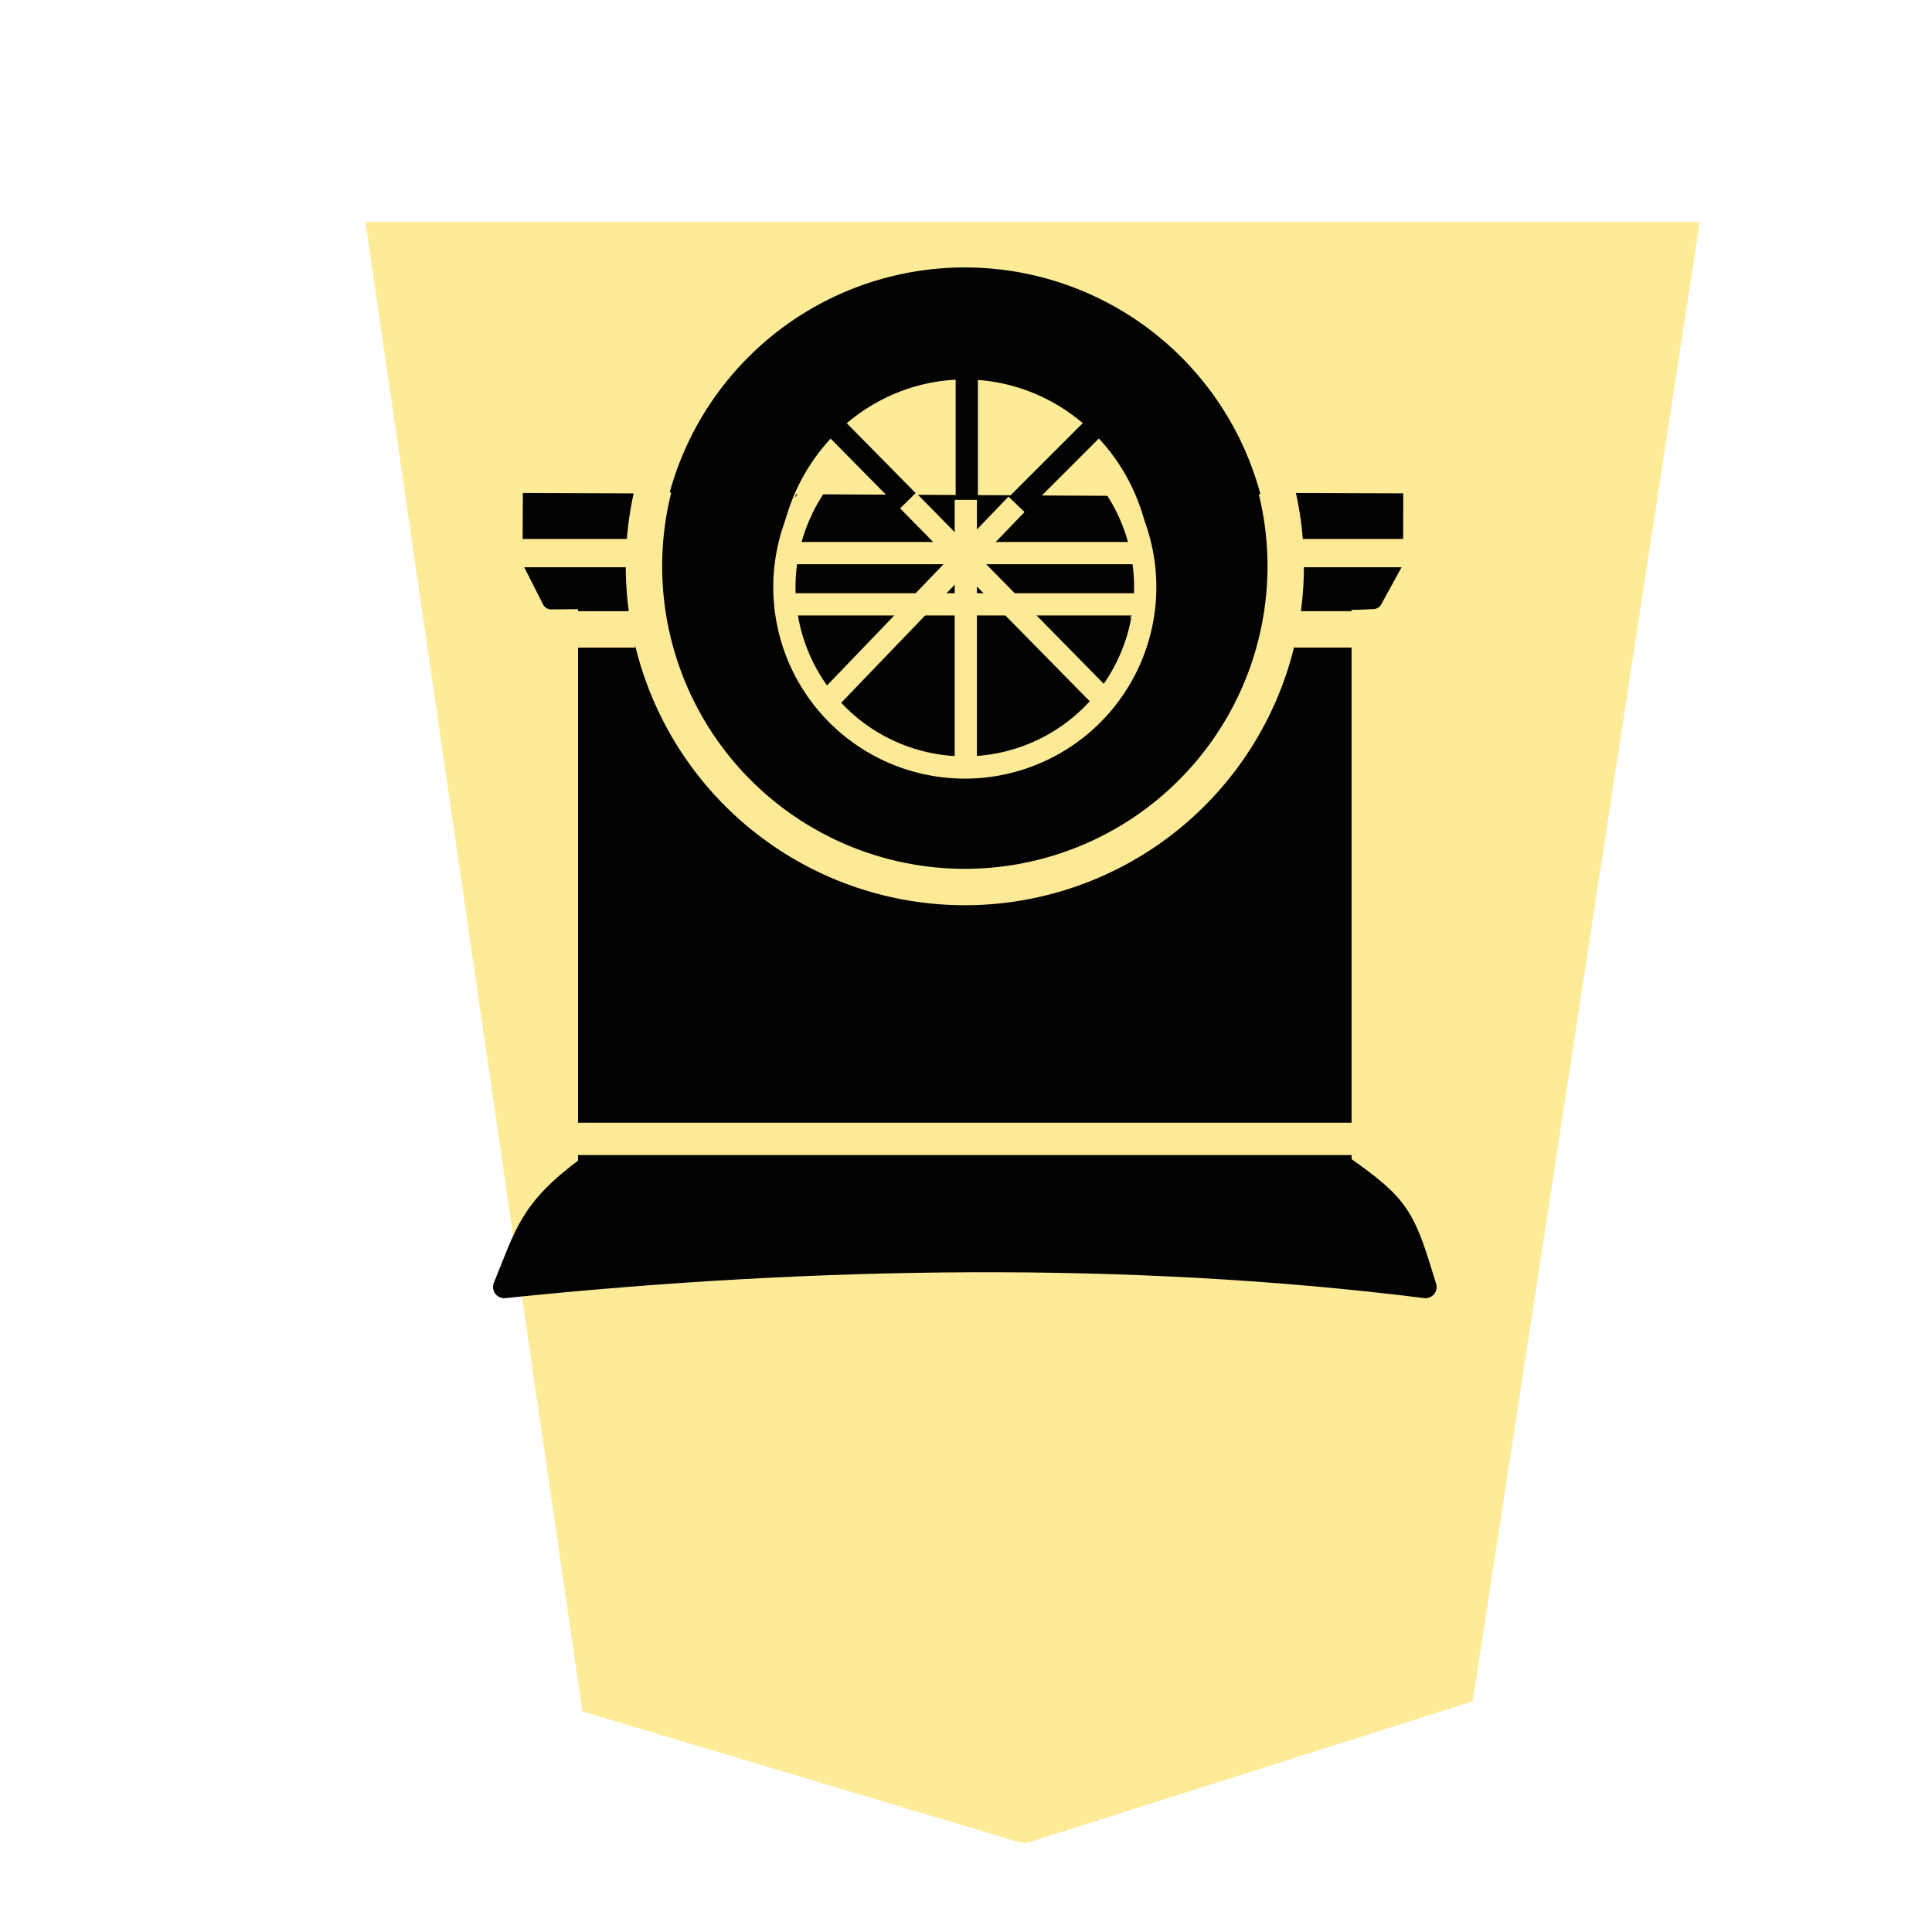 <?xml version="1.0" encoding="UTF-8" standalone="no"?>
<svg
   xmlns:dc="http://purl.org/dc/elements/1.1/"
   xmlns:cc="http://creativecommons.org/ns#"
   xmlns:rdf="http://www.w3.org/1999/02/22-rdf-syntax-ns#"
   xmlns:svg="http://www.w3.org/2000/svg"
   xmlns="http://www.w3.org/2000/svg"
   xmlns:sodipodi="http://sodipodi.sourceforge.net/DTD/sodipodi-0.dtd"
   xmlns:inkscape="http://www.inkscape.org/namespaces/inkscape"
   width="60"
   height="60"
   version="1.1"
   id="svg1717"
   sodipodi:docname="1HI.svg"
   inkscape:version="1.0.2 (e86c870879, 2021-01-15, custom)">
  <defs
     id="defs1721">
    <filter
       id="drop-shadow-2-88">
      <feGaussianBlur
         in="SourceAlpha"
         result="blur"
         stdDeviation="2"
         id="feGaussianBlur6807-1" />
      <feOffset
         result="offsetBlur"
         dx="2"
         dy="2"
         id="feOffset6809-5" />
      <feBlend
         in="SourceGraphic"
         in2="offsetBlur"
         mode="normal"
         id="feBlend6811-7" />
    </filter>
  </defs>
  <sodipodi:namedview
     pagecolor="#ffffff"
     bordercolor="#666666"
     borderopacity="1"
     objecttolerance="10"
     gridtolerance="10"
     guidetolerance="10"
     inkscape:pageopacity="0"
     inkscape:pageshadow="2"
     inkscape:window-width="3360"
     inkscape:window-height="1780"
     id="namedview1719"
     showgrid="false"
     inkscape:zoom="11.125147"
     inkscape:cx="-4.358153"
     inkscape:cy="23.869104"
     inkscape:window-x="6708"
     inkscape:window-y="1236"
     inkscape:window-maximized="1"
     inkscape:current-layer="svg1717"
     inkscape:document-rotation="0" />
  <!--
Created by Hari Seldon and modified by orangain, licensed under Creative Commons Attribution-Share Alike 3.0 Unported.
See: https://creativecommons.org/licenses/by-sa/3.0/deed.en

Original file is available at: https://commons.wikimedia.org/wiki/File:Shogi_gyokusho(svg).svg
-->
  <filter
     id="drop-shadow">
    <feGaussianBlur
       in="SourceAlpha"
       result="blur"
       stdDeviation="2"
       id="feGaussianBlur1692" />
    <feOffset
       result="offsetBlur"
       dx="2"
       dy="2"
       id="feOffset1694" />
    <feBlend
       in="SourceGraphic"
       in2="offsetBlur"
       mode="normal"
       id="feBlend1696" />
  </filter>
  <g
     style="fill:#fdd3e3;fill-opacity:1;filter:url(#drop-shadow-2-88)"
     transform="matrix(1.031,0,0,1.031,-102.587,-25.906)"
     id="g7764">
    <g
       transform="rotate(180,45.578,23.812)"
       id="g7762"
       style="fill:#fdd3e3;fill-opacity:1">
      <path
         style="fill:#fdeb98;fill-opacity:1"
         inkscape:connector-curvature="0"
         d="m -37.299,-31.01 -13.409,4.26 -6.837,44.558 40.19,1.13e-4 -6.535,-44.862 -13.138,-3.935 c -0.09,-0.017 -0.18,-0.032 -0.271,-0.021 z"
         id="path7760"
         sodipodi:nodetypes="ccccccc" />
    </g>
  </g>
  <g
     style="display:inline;opacity:0.99"
     id="g8935"
     transform="matrix(0.691,0,0,-0.691,-42.031,83.576)">
    <path
       inkscape:connector-curvature="0"
       id="path8885"
       d="m 68.004,224.078 -0.331,3.323"
       style="display:inline;fill:none;stroke:#ffffe5;stroke-width:0.75px;stroke-linecap:butt;stroke-linejoin:miter;stroke-opacity:1"
       transform="matrix(1.333,0,0,-1.333,0,396.851)" />
    <path
       inkscape:connector-curvature="0"
       id="path8887"
       d="M 71.849,227.169 H 84.079"
       style="display:inline;fill:none;stroke:#ffffff;stroke-width:0.75px;stroke-linecap:butt;stroke-linejoin:miter;stroke-opacity:1"
       transform="matrix(1.333,0,0,-1.333,0,396.851)" />
    <path
       style="opacity:1;fill:#000000;fill-opacity:1;stroke:#000000;stroke-width:0.918;stroke-linecap:round;stroke-linejoin:round;stroke-miterlimit:4;stroke-dasharray:none;stroke-opacity:1;paint-order:normal"
       d="m 111.293,92.891 a 7.383,9.17 0 0 0 -0.043,-0.233 7.383,9.17 0 0 0 -0.233,-0.871 7.383,9.17 0 0 0 -0.302,-0.836 7.383,9.17 0 0 0 -0.367,-0.795 7.383,9.17 0 0 0 -0.429,-0.747 7.383,9.17 0 0 0 -0.487,-0.689 7.383,9.17 0 0 0 -0.541,-0.624 7.383,9.17 0 0 0 -0.587,-0.555 7.383,9.17 0 0 0 -0.629,-0.479 7.383,9.17 0 0 0 -0.664,-0.398 7.383,9.17 0 0 0 -0.693,-0.314 7.383,9.17 0 0 0 -0.716,-0.228 7.383,9.17 0 0 0 -0.729,-0.137 7.383,9.17 0 0 0 -0.737,-0.045 7.383,9.17 0 0 0 -0.521,0.022 7.383,9.17 0 0 0 -0.733,0.112 7.383,9.17 0 0 0 -0.721,0.2 7.383,9.17 0 0 0 -0.7,0.288 7.383,9.17 0 0 0 -0.674,0.375 7.383,9.17 0 0 0 -0.641,0.457 7.383,9.17 0 0 0 -0.6,0.534 7.383,9.17 0 0 0 -0.554,0.604 7.383,9.17 0 0 0 -0.503,0.671 7.383,9.17 0 0 0 -0.447,0.73 7.383,9.17 0 0 0 -0.385,0.781 7.383,9.17 0 0 0 -0.321,0.826 7.383,9.17 0 0 0 -0.252,0.861 7.383,9.17 0 0 0 -0.102,0.49 z"
       id="path8889"
       inkscape:connector-curvature="0" />
    <path
       inkscape:connector-curvature="0"
       style="opacity:1;fill:#000000;fill-opacity:1;stroke:#000000;stroke-width:1;stroke-linecap:round;stroke-linejoin:round;stroke-miterlimit:4;stroke-dasharray:none;stroke-opacity:1;paint-order:normal"
       d="m 87.306,68.524 v 25.457 h 3.912 a 13.347,13.347 0 0 1 0.066,-0.443 13.347,13.347 0 0 1 0.33,-1.291 13.347,13.347 0 0 1 0.457,-1.254 13.347,13.347 0 0 1 0.58,-1.201 13.347,13.347 0 0 1 0.697,-1.137 13.347,13.347 0 0 1 0.809,-1.062 13.347,13.347 0 0 1 0.908,-0.977 13.347,13.347 0 0 1 1.004,-0.881 13.347,13.347 0 0 1 1.084,-0.775 13.347,13.347 0 0 1 1.158,-0.664 13.347,13.347 0 0 1 1.217,-0.545 13.347,13.347 0 0 1 1.266,-0.42 13.347,13.347 0 0 1 1.303,-0.293 13.347,13.347 0 0 1 1.324,-0.16 13.347,13.347 0 0 1 0.943,-0.033 13.347,13.347 0 0 1 1.334,0.066 13.347,13.347 0 0 1 1.318,0.199 13.347,13.347 0 0 1 1.293,0.33 13.347,13.347 0 0 1 1.252,0.457 13.347,13.347 0 0 1 1.203,0.58 13.347,13.347 0 0 1 1.137,0.697 13.347,13.347 0 0 1 1.062,0.809 13.347,13.347 0 0 1 0.975,0.908 13.347,13.347 0 0 1 0.881,1.002 13.347,13.347 0 0 1 0.777,1.086 13.347,13.347 0 0 1 0.662,1.156 13.347,13.347 0 0 1 0.545,1.219 13.347,13.347 0 0 1 0.422,1.266 13.347,13.347 0 0 1 0.291,1.303 13.347,13.347 0 0 1 0.008,0.059 h 3.547 V 68.524 Z"
       id="path8891" />
    <path
       style="fill:#000000;stroke:#000000;stroke-width:0.818;stroke-linecap:butt;stroke-linejoin:round;stroke-miterlimit:4;stroke-dasharray:none;stroke-opacity:1"
       d="m 119.453,95.645 h 4.003 l -0.912,-1.662 -0.745,-0.031 -2.465,0.002 c 0.05,0.424 0.087,0.851 0.109,1.279 0.005,0.137 0.008,0.275 0.01,0.412 z"
       id="path8893"
       inkscape:connector-curvature="0"
       sodipodi:nodetypes="ccccccc" />
    <path
       style="fill:#000000;stroke:#000000;stroke-width:0.818;stroke-linecap:butt;stroke-linejoin:round;stroke-miterlimit:4;stroke-dasharray:none;stroke-opacity:1"
       d="m 88.947,93.975 -2.486,0.002 -0.863,-0.008 -0.855,1.689 h 4.092 c 0.003,-0.267 0.012,-0.534 0.025,-0.801 0.022,-0.296 0.051,-0.59 0.086,-0.883 z"
       id="path8895"
       inkscape:connector-curvature="0"
       sodipodi:nodetypes="ccccccc" />
    <path
       style="fill:#000000;stroke:#000000;stroke-width:0.818;stroke-linecap:butt;stroke-linejoin:miter;stroke-miterlimit:4;stroke-dasharray:none;stroke-opacity:1"
       d="m 119.43,98.382 4.053,-0.014 -0.005,-2.291 -3.938,0.003 a 9.139,11.721 0 0 1 0.013,0.473 9.139,11.721 0 0 1 -0.045,1.17 9.139,11.721 0 0 1 -0.078,0.659 z"
       id="path8897"
       inkscape:connector-curvature="0" />
    <path
       style="fill:#000000;stroke:#000000;stroke-width:0.818;stroke-linecap:butt;stroke-linejoin:miter;stroke-miterlimit:4;stroke-dasharray:none;stroke-opacity:1"
       d="m 88.982,95.969 -4.261,0.005 0.011,2.408 4.354,-0.016 a 9.001,11.992 0 0 1 -0.099,-1.084 9.001,11.992 0 0 1 -0.022,-0.848 9.001,11.992 0 0 1 0.017,-0.465 z"
       id="path8899"
       inkscape:connector-curvature="0" />
    <path
       style="fill:#000000;stroke:#000000;stroke-width:1.091;stroke-linecap:butt;stroke-linejoin:miter;stroke-miterlimit:4;stroke-dasharray:none;stroke-opacity:1"
       d="m 96.887,93.804 a 7.281,15.057 0 0 0 -0.021,0.86 7.281,15.057 0 0 0 0.018,1.066 7.281,15.057 0 0 0 0.087,1.495 7.281,15.057 0 0 0 0.105,0.966 l 14.15,-0.074 a 7.281,15.057 0 0 0 0.057,-0.461 7.281,15.057 0 0 0 0.11,-1.488 7.281,15.057 0 0 0 0.036,-1.504 7.281,15.057 0 0 0 -0.015,-0.883 z"
       id="path8901"
       inkscape:connector-curvature="0" />
    <path
       style="fill:#000000;stroke:#000000;stroke-width:1px;stroke-linecap:butt;stroke-linejoin:round;stroke-opacity:1"
       d="m 87.291,68.525 c -2.669,-1.955 -2.831,-3.052 -3.807,-5.42 14.025,1.45 28.169,1.656 41.409,0 -0.955,3.135 -1.131,3.605 -3.727,5.42 z"
       id="path8903"
       inkscape:connector-curvature="0"
       sodipodi:nodetypes="ccccc" />
    <path
       style="opacity:1;fill:#000000;fill-opacity:1;stroke:#000000;stroke-width:0.818;stroke-linecap:round;stroke-linejoin:round;stroke-miterlimit:4;stroke-dasharray:none;stroke-opacity:1;paint-order:normal"
       d="M 104.188,81.828 A 13.347,13.347 0 0 0 90.842,95.174 13.347,13.347 0 0 0 104.188,108.521 13.347,13.347 0 0 0 117.535,95.174 13.347,13.347 0 0 0 104.188,81.828 Z m 0,4.217 a 8.798,9.13 0 0 1 8.799,9.129 8.798,9.13 0 0 1 -8.799,9.129 8.798,9.13 0 0 1 -8.797,-9.129 8.798,9.13 0 0 1 8.797,-9.129 z"
       id="path8905"
       inkscape:connector-curvature="0" />
    <path
       style="fill:none;stroke:#000000;stroke-width:1;stroke-linecap:butt;stroke-linejoin:miter;stroke-miterlimit:4;stroke-dasharray:none;stroke-opacity:1"
       d="m 104.277,95.969 v 9.413"
       id="path8907"
       inkscape:connector-curvature="0" />
    <path
       sodipodi:nodetypes="cc"
       style="fill:#ffffff;stroke:#fcea97;stroke-width:1.454;stroke-linecap:butt;stroke-linejoin:miter;stroke-miterlimit:4;stroke-dasharray:none;stroke-opacity:1"
       d="M 86.76,69.764 H 121.617"
       id="path8909"
       inkscape:connector-curvature="0" />
    <path
       style="fill:none;stroke:#000000;stroke-width:1px;stroke-linecap:butt;stroke-linejoin:miter;stroke-opacity:1"
       d="m 97.824,102.289 6.32,-6.408 6.607,6.607"
       id="path8911"
       inkscape:connector-curvature="0" />
    <path
       sodipodi:nodetypes="cc"
       style="fill:#ffffff;stroke:#fcea97;stroke-width:1.273;stroke-linecap:butt;stroke-linejoin:miter;stroke-miterlimit:4;stroke-dasharray:none;stroke-opacity:1"
       d="m 84.227,96.091 h 4.898"
       id="path8913"
       inkscape:connector-curvature="0" />
    <path
       sodipodi:nodetypes="cc"
       style="fill:#ffffff;stroke:#fcea97;stroke-width:1;stroke-linecap:butt;stroke-linejoin:miter;stroke-miterlimit:4;stroke-dasharray:none;stroke-opacity:1"
       d="M 96.464,96.091 H 111.924"
       id="path8915"
       inkscape:connector-curvature="0" />
    <path
       style="fill:#ffffff;stroke:#fcea97;stroke-width:1.273;stroke-linecap:butt;stroke-linejoin:miter;stroke-miterlimit:4;stroke-dasharray:none;stroke-opacity:1"
       d="m 119.325,96.091 h 4.63"
       id="path8917"
       inkscape:connector-curvature="0"
       sodipodi:nodetypes="cc" />
    <path
       style="fill:none;stroke:#fcea97;stroke-width:1;stroke-linecap:butt;stroke-linejoin:miter;stroke-miterlimit:4;stroke-dasharray:none;stroke-opacity:1"
       d="M 104.233,98.484 V 86.291"
       id="path8919"
       inkscape:connector-curvature="0"
       sodipodi:nodetypes="cc" />
    <path
       style="fill:#ffffff;stroke:#fcea97;stroke-width:1;stroke-linecap:butt;stroke-linejoin:miter;stroke-miterlimit:4;stroke-dasharray:none;stroke-opacity:1"
       d="M 106.511,98.283 97.983,89.409"
       id="path8921"
       inkscape:connector-curvature="0"
       sodipodi:nodetypes="cc" />
    <path
       style="fill:none;stroke:#fcea97;stroke-width:1px;stroke-linecap:butt;stroke-linejoin:miter;stroke-opacity:1"
       d="m 101.637,98.453 8.826,-8.98"
       id="path8923"
       inkscape:connector-curvature="0"
       sodipodi:nodetypes="cc" />
    <path
       sodipodi:arc-type="arc"
       sodipodi:open="true"
       transform="scale(1,-1)"
       sodipodi:end="3.7267756"
       sodipodi:start="5.7069579"
       sodipodi:ry="8.1080236"
       sodipodi:rx="8.1080236"
       sodipodi:cy="-94.563194"
       sodipodi:cx="104.18869"
       sodipodi:type="arc"
       id="path8925"
       style="opacity:1;fill:none;fill-opacity:1;stroke:#fcea97;stroke-width:1;stroke-linecap:butt;stroke-linejoin:bevel;stroke-miterlimit:4;stroke-dasharray:none;stroke-opacity:1;paint-order:normal"
       d="m 110.987,-98.981 a 8.108,8.108 0 0 1 -1.497,10.552 8.108,8.108 0 0 1 -10.658,-0.048 8.108,8.108 0 0 1 -1.403,-10.565" />
    <path
       sodipodi:nodetypes="cc"
       inkscape:connector-curvature="0"
       id="path8927"
       d="M 96.512,93.788 H 111.846"
       style="fill:none;stroke:#fcea97;stroke-width:1px;stroke-linecap:butt;stroke-linejoin:miter;stroke-opacity:1" />
    <path
       sodipodi:arc-type="arc"
       style="opacity:1;fill:none;fill-opacity:1;stroke:#fcea97;stroke-width:1.636;stroke-linecap:butt;stroke-linejoin:bevel;stroke-miterlimit:4;stroke-dasharray:none;stroke-opacity:1;paint-order:normal"
       id="path8929"
       sodipodi:type="arc"
       sodipodi:cx="104.18871"
       sodipodi:cy="-95.504509"
       sodipodi:rx="14.421116"
       sodipodi:ry="14.421116"
       sodipodi:start="6.043819"
       sodipodi:end="3.3868753"
       transform="scale(1,-1)"
       sodipodi:open="true"
       d="m 118.199,-98.924 a 14.421,14.421 0 0 1 -5.85,15.31 14.421,14.421 0 0 1 -16.389,-0.048 14.421,14.421 0 0 1 -5.76,-15.344" />
    <path
       inkscape:connector-curvature="0"
       id="path8931"
       d="m 86.714,92.662 h 2.66"
       style="fill:#ffffff;stroke:#fcea97;stroke-width:1.636;stroke-linecap:butt;stroke-linejoin:miter;stroke-miterlimit:4;stroke-dasharray:none;stroke-opacity:1"
       sodipodi:nodetypes="cc" />
    <path
       sodipodi:nodetypes="cc"
       style="fill:#ffffff;stroke:#fcea97;stroke-width:1.636;stroke-linecap:butt;stroke-linejoin:miter;stroke-miterlimit:4;stroke-dasharray:none;stroke-opacity:1"
       d="m 118.994,92.663 2.66,-2.02e-4"
       id="path8933"
       inkscape:connector-curvature="0" />
  </g>
</svg>
